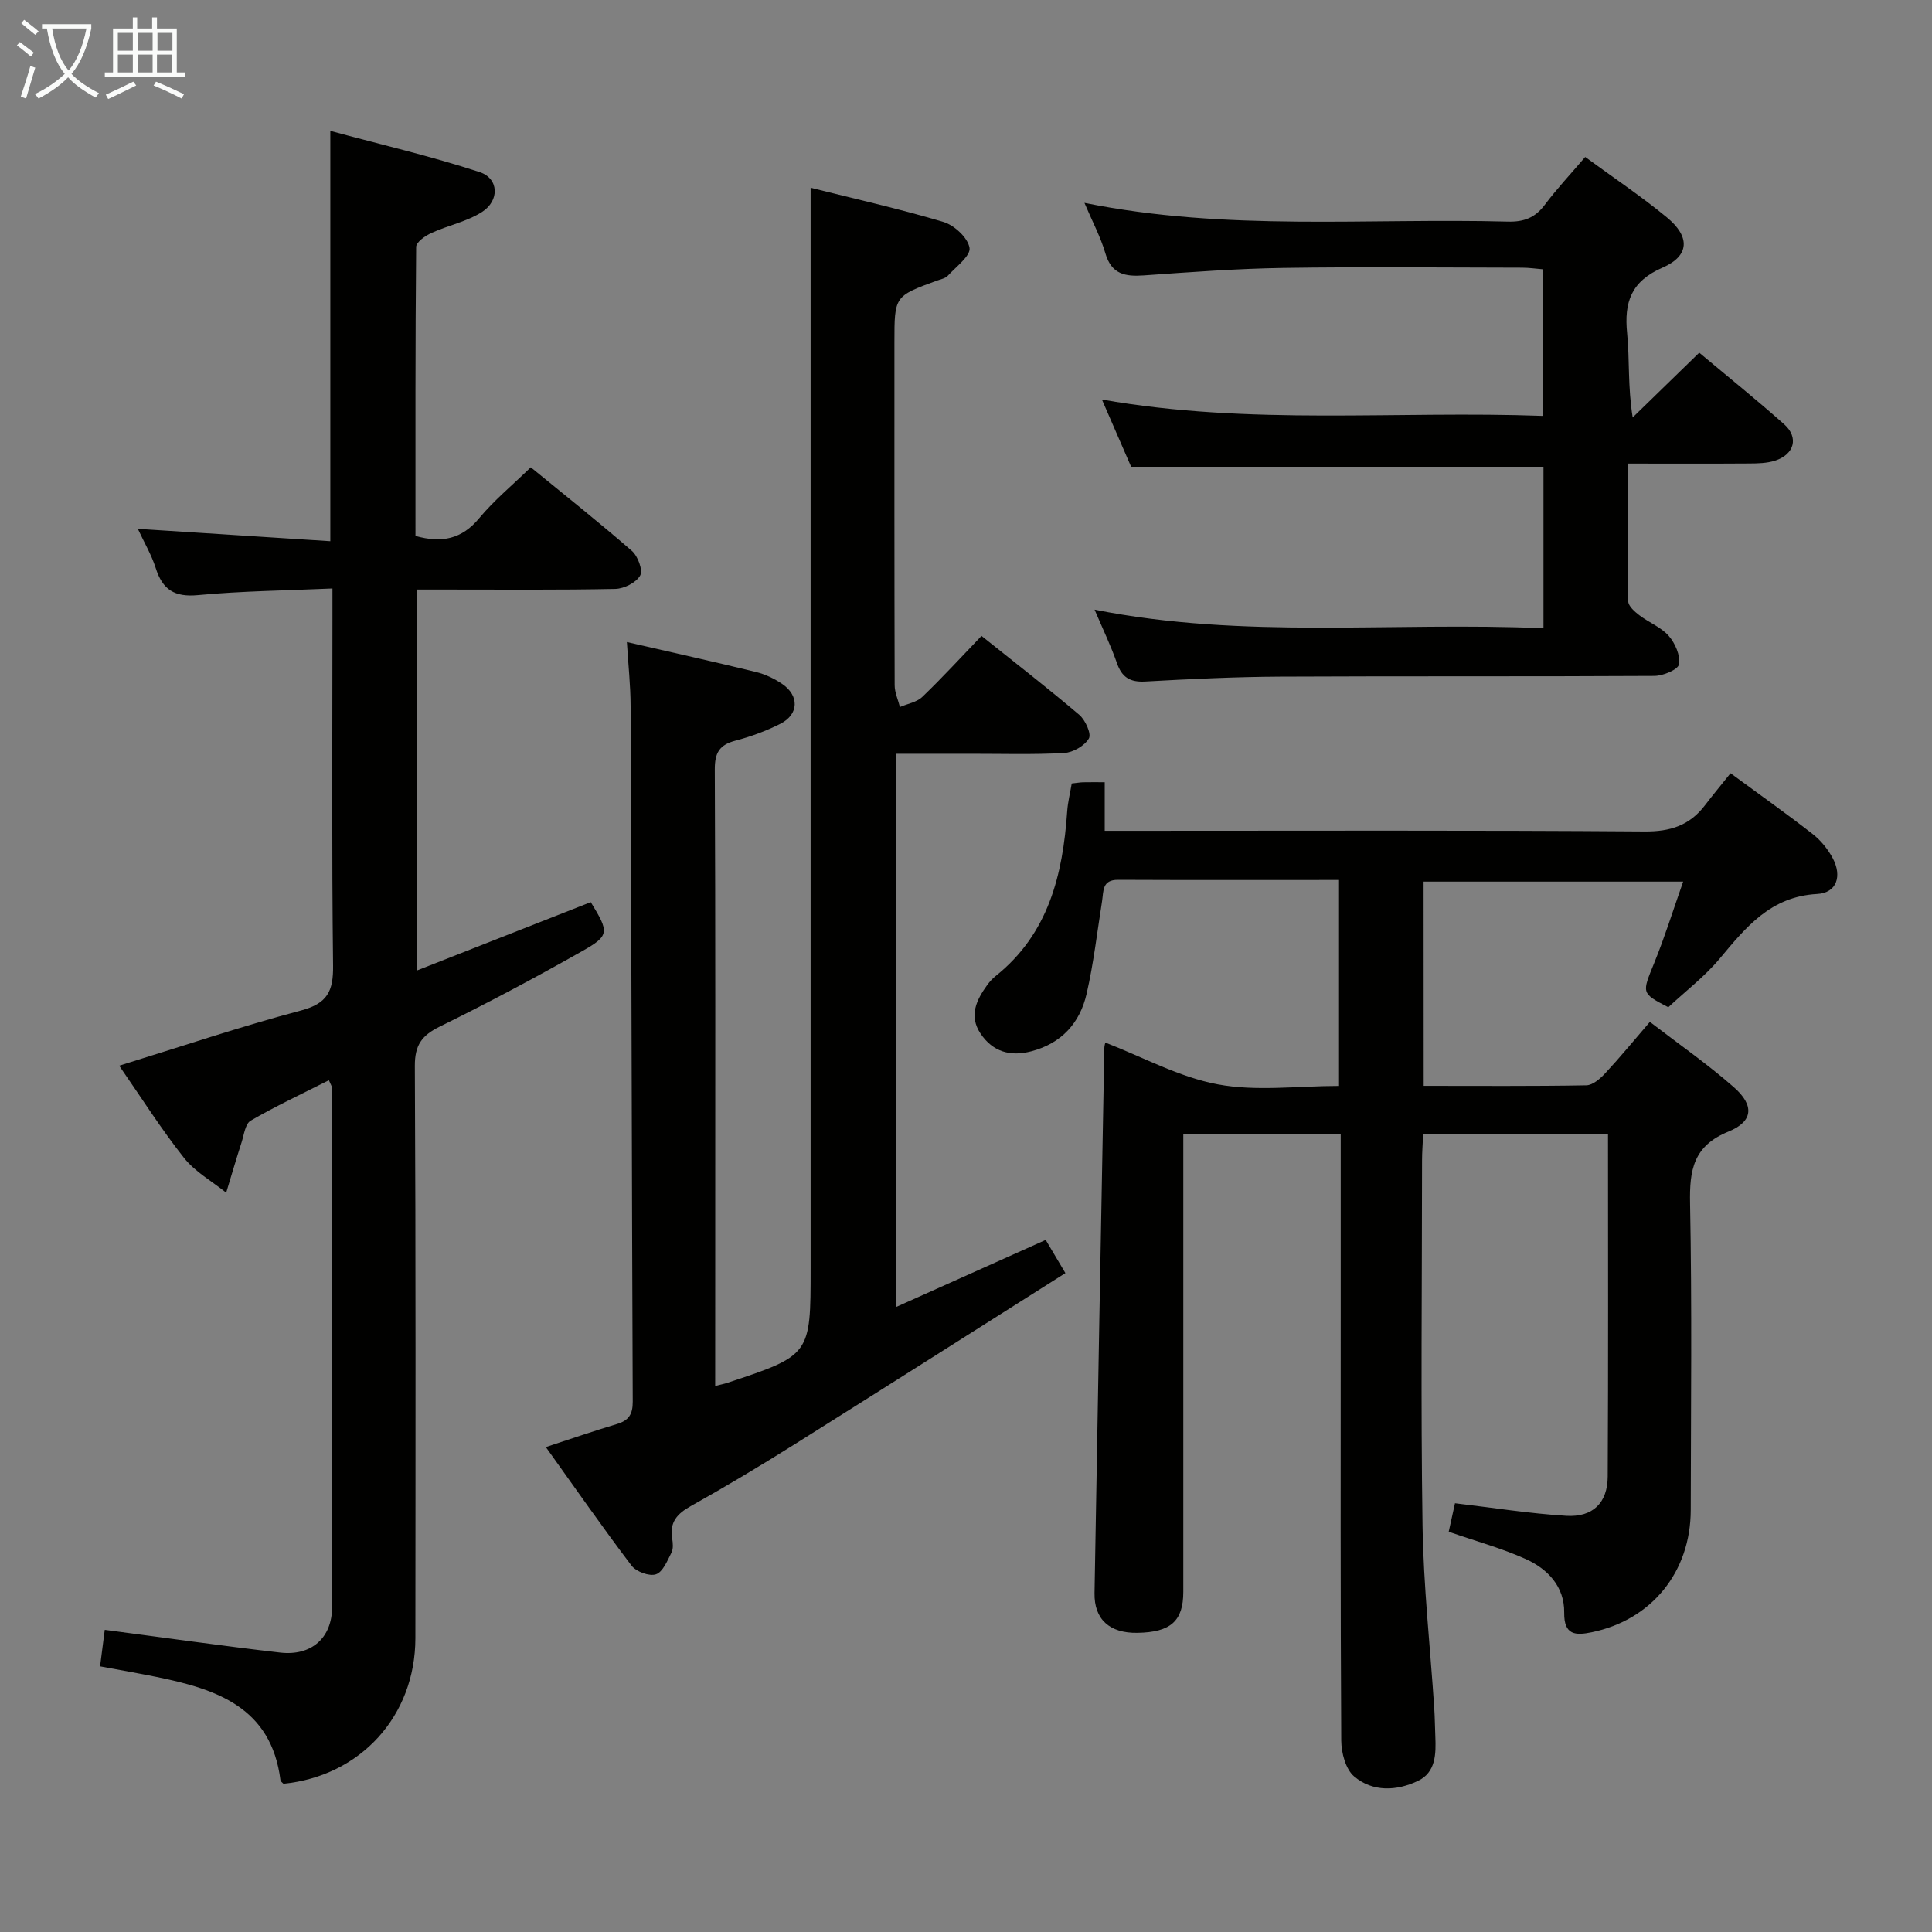 <svg enable-background="new 0 0 400 400" viewBox="0 0 400 400" xmlns="http://www.w3.org/2000/svg"><rect x="0" y="0" width="400" height="400" fill="#808080" stroke="none"/><g fill="#010100"><path d="m294.76 224.81c11.43 0 22.55.09 33.67-.11 1.34-.02 2.89-1.39 3.94-2.52 3.05-3.28 5.89-6.75 9.22-10.61 5.93 4.56 11.93 8.73 17.38 13.52 4.28 3.76 4.04 7.09-1.11 9.19-7.27 2.96-8.09 7.94-7.95 14.85.41 21.16.17 42.33.14 63.49-.02 12.85-8.1 22.77-20.5 25.32-3.35.69-5.76.63-5.7-4.06.07-5.41-3.42-9.06-8.01-11.12-4.94-2.22-10.23-3.66-15.9-5.63.39-1.77.87-3.93 1.3-5.9 7.93.93 15.46 2.14 23.04 2.6 5.5.33 8.55-2.69 8.58-8.13.13-23.49.06-46.97.06-70.87-12.72 0-25.26 0-38.27 0-.08 1.88-.23 3.66-.23 5.43-.01 25.16-.28 50.33.1 75.49.19 12.61 1.59 25.2 2.42 37.81.13 1.99.15 3.99.23 5.99.15 3.59.1 7.4-3.58 9.16-4.41 2.11-9.39 2.34-13.23-.92-1.76-1.49-2.65-4.88-2.67-7.42-.18-29.16-.11-58.33-.11-87.49 0-10.83 0-21.66 0-32.5 0-1.79 0-3.57 0-5.65-11.04 0-21.46 0-32.59 0v5.35 89.49c0 6.06-2.62 8.38-9.51 8.49-5.73.1-8.97-2.78-8.87-8.24.64-37.62 1.33-75.24 2.03-112.86.01-.49.18-.97.21-1.11 7.73 2.99 15.25 7.15 23.27 8.65 8.01 1.5 16.52.33 25.11.33 0-14.41 0-28.3 0-42.64-15.48 0-30.61.04-45.74-.03-3.35-.02-2.99 2.33-3.32 4.42-1.01 6.39-1.75 12.84-3.19 19.13-1.38 6.07-5.19 10.31-11.47 11.95-4.35 1.14-7.97.1-10.5-3.67-2.46-3.68-.85-6.98 1.4-10.08.49-.67 1.06-1.3 1.71-1.82 10.97-8.75 13.92-20.97 14.83-34.1.13-1.93.62-3.84.94-5.78 1.03-.11 1.68-.23 2.33-.25 1.33-.03 2.66-.01 4.5-.01v10.06h5.78c35.33 0 70.66-.13 105.99.14 5.33.04 9.3-1.24 12.47-5.38 1.71-2.24 3.52-4.41 5.33-6.68 6.41 4.71 11.82 8.54 17.04 12.62 1.65 1.29 3.1 3.08 4.1 4.94 2 3.73.86 7.22-3.21 7.44-9.65.53-14.74 6.88-20.2 13.41-3.07 3.67-6.97 6.64-10.62 10.04-5.64-2.95-5.47-2.88-2.9-9.2 2.17-5.33 3.88-10.84 5.98-16.81-18.32 0-35.85 0-53.74 0 .02 14 .02 27.89.02 42.28z"/><path d="m148.07 286.95c1.26-.32 1.89-.44 2.5-.64 17.26-5.73 17.26-5.74 17.26-23.7 0-64.83 0-129.66 0-194.49 0-9.61 0-19.21 0-29.25 8.92 2.24 18.3 4.34 27.49 7.08 2.26.67 5.07 3.28 5.41 5.36.27 1.65-2.79 3.91-4.5 5.78-.51.56-1.47.72-2.25 1.01-8.8 3.22-8.8 3.22-8.8 12.78 0 23.67-.02 47.33.05 70.99 0 1.5.71 3.01 1.09 4.51 1.57-.68 3.49-.99 4.65-2.11 4.2-4.03 8.13-8.33 12.24-12.61 7.07 5.65 13.78 10.85 20.24 16.34 1.26 1.07 2.55 3.93 1.99 4.89-.89 1.53-3.29 2.91-5.12 3.01-6.48.36-12.99.15-19.49.16-4.97 0-9.95 0-15.28 0v114.53c10.34-4.64 20.39-9.15 30.95-13.88 1.15 1.93 2.28 3.85 4.08 6.87-18.81 11.9-37.44 23.76-56.15 35.5-7.04 4.42-14.17 8.69-21.43 12.75-2.83 1.58-4.38 3.34-3.84 6.66.16.97.27 2.15-.14 2.96-.85 1.67-1.78 4.01-3.21 4.49-1.37.47-4.11-.54-5.06-1.8-6.01-7.92-11.69-16.09-17.74-24.54 5.35-1.75 10-3.36 14.72-4.77 2.43-.73 3.28-2 3.27-4.62-.2-47.99-.27-95.99-.44-143.98-.01-4.28-.48-8.56-.77-13.3 9.3 2.14 18.04 4.07 26.73 6.2 1.89.46 3.77 1.36 5.39 2.45 3.62 2.45 3.5 6.33-.36 8.28-2.95 1.49-6.12 2.65-9.31 3.49-3.31.87-4.27 2.53-4.25 5.98.15 32.66.09 65.33.09 97.99-.01 9.68-.01 19.34-.01 29.63z"/><path d="m68.09 223.65c-5.65 2.86-11.05 5.38-16.18 8.36-1.13.65-1.39 2.92-1.89 4.49-1.12 3.46-2.13 6.95-3.19 10.43-2.95-2.37-6.44-4.31-8.73-7.2-4.73-5.97-8.82-12.45-13.42-19.09 12.78-3.94 25.1-8.11 37.64-11.43 5.45-1.45 6.71-3.98 6.64-9.27-.29-23.99-.13-47.98-.13-71.97 0-1.79 0-3.58 0-6.13-9.68.43-18.79.52-27.83 1.37-4.87.46-7.34-1.11-8.76-5.6-.88-2.77-2.41-5.33-3.7-8.12 13.56.87 26.56 1.71 39.85 2.56 0-28.56 0-56.11 0-84.95 10.43 2.82 20.82 5.23 30.91 8.53 4.01 1.31 4.17 5.92.47 8.27-3.13 1.99-7.01 2.76-10.44 4.33-1.28.58-3.16 1.89-3.17 2.88-.19 19.95-.14 39.91-.14 59.85 5.47 1.53 9.61.65 13.19-3.67 3.06-3.69 6.83-6.79 10.68-10.54 6.93 5.67 14.07 11.33 20.93 17.3 1.24 1.08 2.33 4.01 1.72 5.1-.82 1.47-3.33 2.74-5.15 2.78-11.82.24-23.66.13-35.49.13-1.79 0-3.58 0-5.63 0v78.89c12.15-4.78 24.11-9.48 36.04-14.17 3.82 6.22 3.93 6.92-1.77 10.14-9.67 5.47-19.48 10.7-29.45 15.6-3.75 1.84-5.22 3.83-5.2 8.18.2 39.49.14 78.97.11 118.46-.01 16.11-11.35 28.55-27.31 30.15-.22-.24-.58-.46-.62-.72-1.9-15.16-13.31-18.89-25.71-21.41-3.71-.75-7.44-1.4-11.64-2.18.36-2.77.66-5.15.97-7.56 12.4 1.63 24.34 3.33 36.32 4.71 6.43.74 10.74-2.99 10.75-9.45.09-35.82.02-71.64-.02-107.46.01-.29-.22-.58-.65-1.59z"/><path d="m319.56 130.07c0-11.66 0-22.42 0-33.43-28.28 0-56.48 0-85.37 0-1.68-3.87-3.63-8.36-6.05-13.92 30.84 5.43 60.99 2.27 91.37 3.39 0-10.43 0-20.18 0-30.35-1.48-.12-2.93-.34-4.38-.34-16.49-.02-32.99-.2-49.48.05-9.63.15-19.25.87-28.86 1.55-3.85.27-6.67-.24-7.93-4.57-1-3.41-2.71-6.61-4.34-10.45 29.5 5.96 58.65 3.1 87.67 3.88 3.3.09 5.63-.79 7.63-3.46 2.47-3.3 5.32-6.33 8.38-9.92 5.79 4.25 11.57 8.11 16.91 12.51 4.86 4 4.71 7.96-.88 10.39-6.53 2.84-8 7.15-7.35 13.61.54 5.44.11 10.97 1.15 17.42 4.49-4.37 8.98-8.74 13.78-13.41 5.93 4.97 11.88 9.75 17.58 14.82 3.08 2.73 2.12 6.26-1.9 7.54-1.69.54-3.58.57-5.38.58-8.14.06-16.29.02-25.1.02 0 9.69-.07 19.11.1 28.53.02.98 1.33 2.13 2.3 2.87 1.97 1.51 4.5 2.46 6.08 4.27 1.33 1.52 2.44 4.06 2.13 5.89-.19 1.09-3.3 2.39-5.1 2.4-25.82.15-51.64.02-77.47.15-9.31.05-18.62.49-27.92 1.01-3.18.18-4.86-.86-5.89-3.84-1.25-3.58-2.91-7.01-4.62-11.04 30.93 6.17 61.7 2.48 92.94 3.85z"/></g><path d="m6.4 11.7c-1-.8-1.9-1.6-2.9-2.3l.6-.7c.9.7 1.9 1.4 2.9 2.2zm-2.1 8.3c.7-2.1 1.4-4.2 2-6.4.2.1.6.3 1 .4-.7 2.3-1.3 4.4-1.9 6.4zm3-12.8c-1.1-.9-2.1-1.7-2.9-2.4l.6-.7c1 .8 2 1.5 3 2.4zm1.4-1.3v-.9h10.2v.9c-.9 4.2-2.3 7.3-4.1 9.4 1.3 1.4 3.2 2.7 5.7 4-.2.2-.4.5-.7.9-2.5-1.4-4.4-2.7-5.7-4.2-1.4 1.5-3.5 3-6.1 4.4 0 0 0 0-.1-.1-.3-.4-.5-.7-.7-.8 2.7-1.3 4.7-2.8 6.2-4.2-1.8-2.2-3-5.3-3.7-9.4zm9.2 0h-7.1c.6 3.8 1.7 6.7 3.4 8.7 1.7-2 2.9-4.8 3.7-8.7z" fill="#fafbfa"/><path d="m31.6 3.6h.9v2.3h4.1v9.1h1.7v.9h-16.6v-.9h1.7v-9.1h4.1v-2.3h.9v2.3h3.1v-2.3zm-4 13.3.6.8c-1.9.9-3.8 1.9-5.8 2.8-.2-.3-.3-.6-.5-.9 2-.9 3.9-1.8 5.7-2.7zm-3.2-10.1v3.7h3.1v-3.7zm0 4.5v3.7h3.1v-3.7zm4.1-4.5v3.7h3.1v-3.7zm0 4.5v3.7h3.1v-3.7zm9.1 9.1c-2.1-1.1-4.1-2-5.8-2.7l.5-.8c2.2.9 4.1 1.8 5.8 2.6zm-1.9-13.6h-3.1v3.7h3.1zm-3.2 4.5v3.7h3.1v-3.7z" fill="#fafbfa"/></svg>